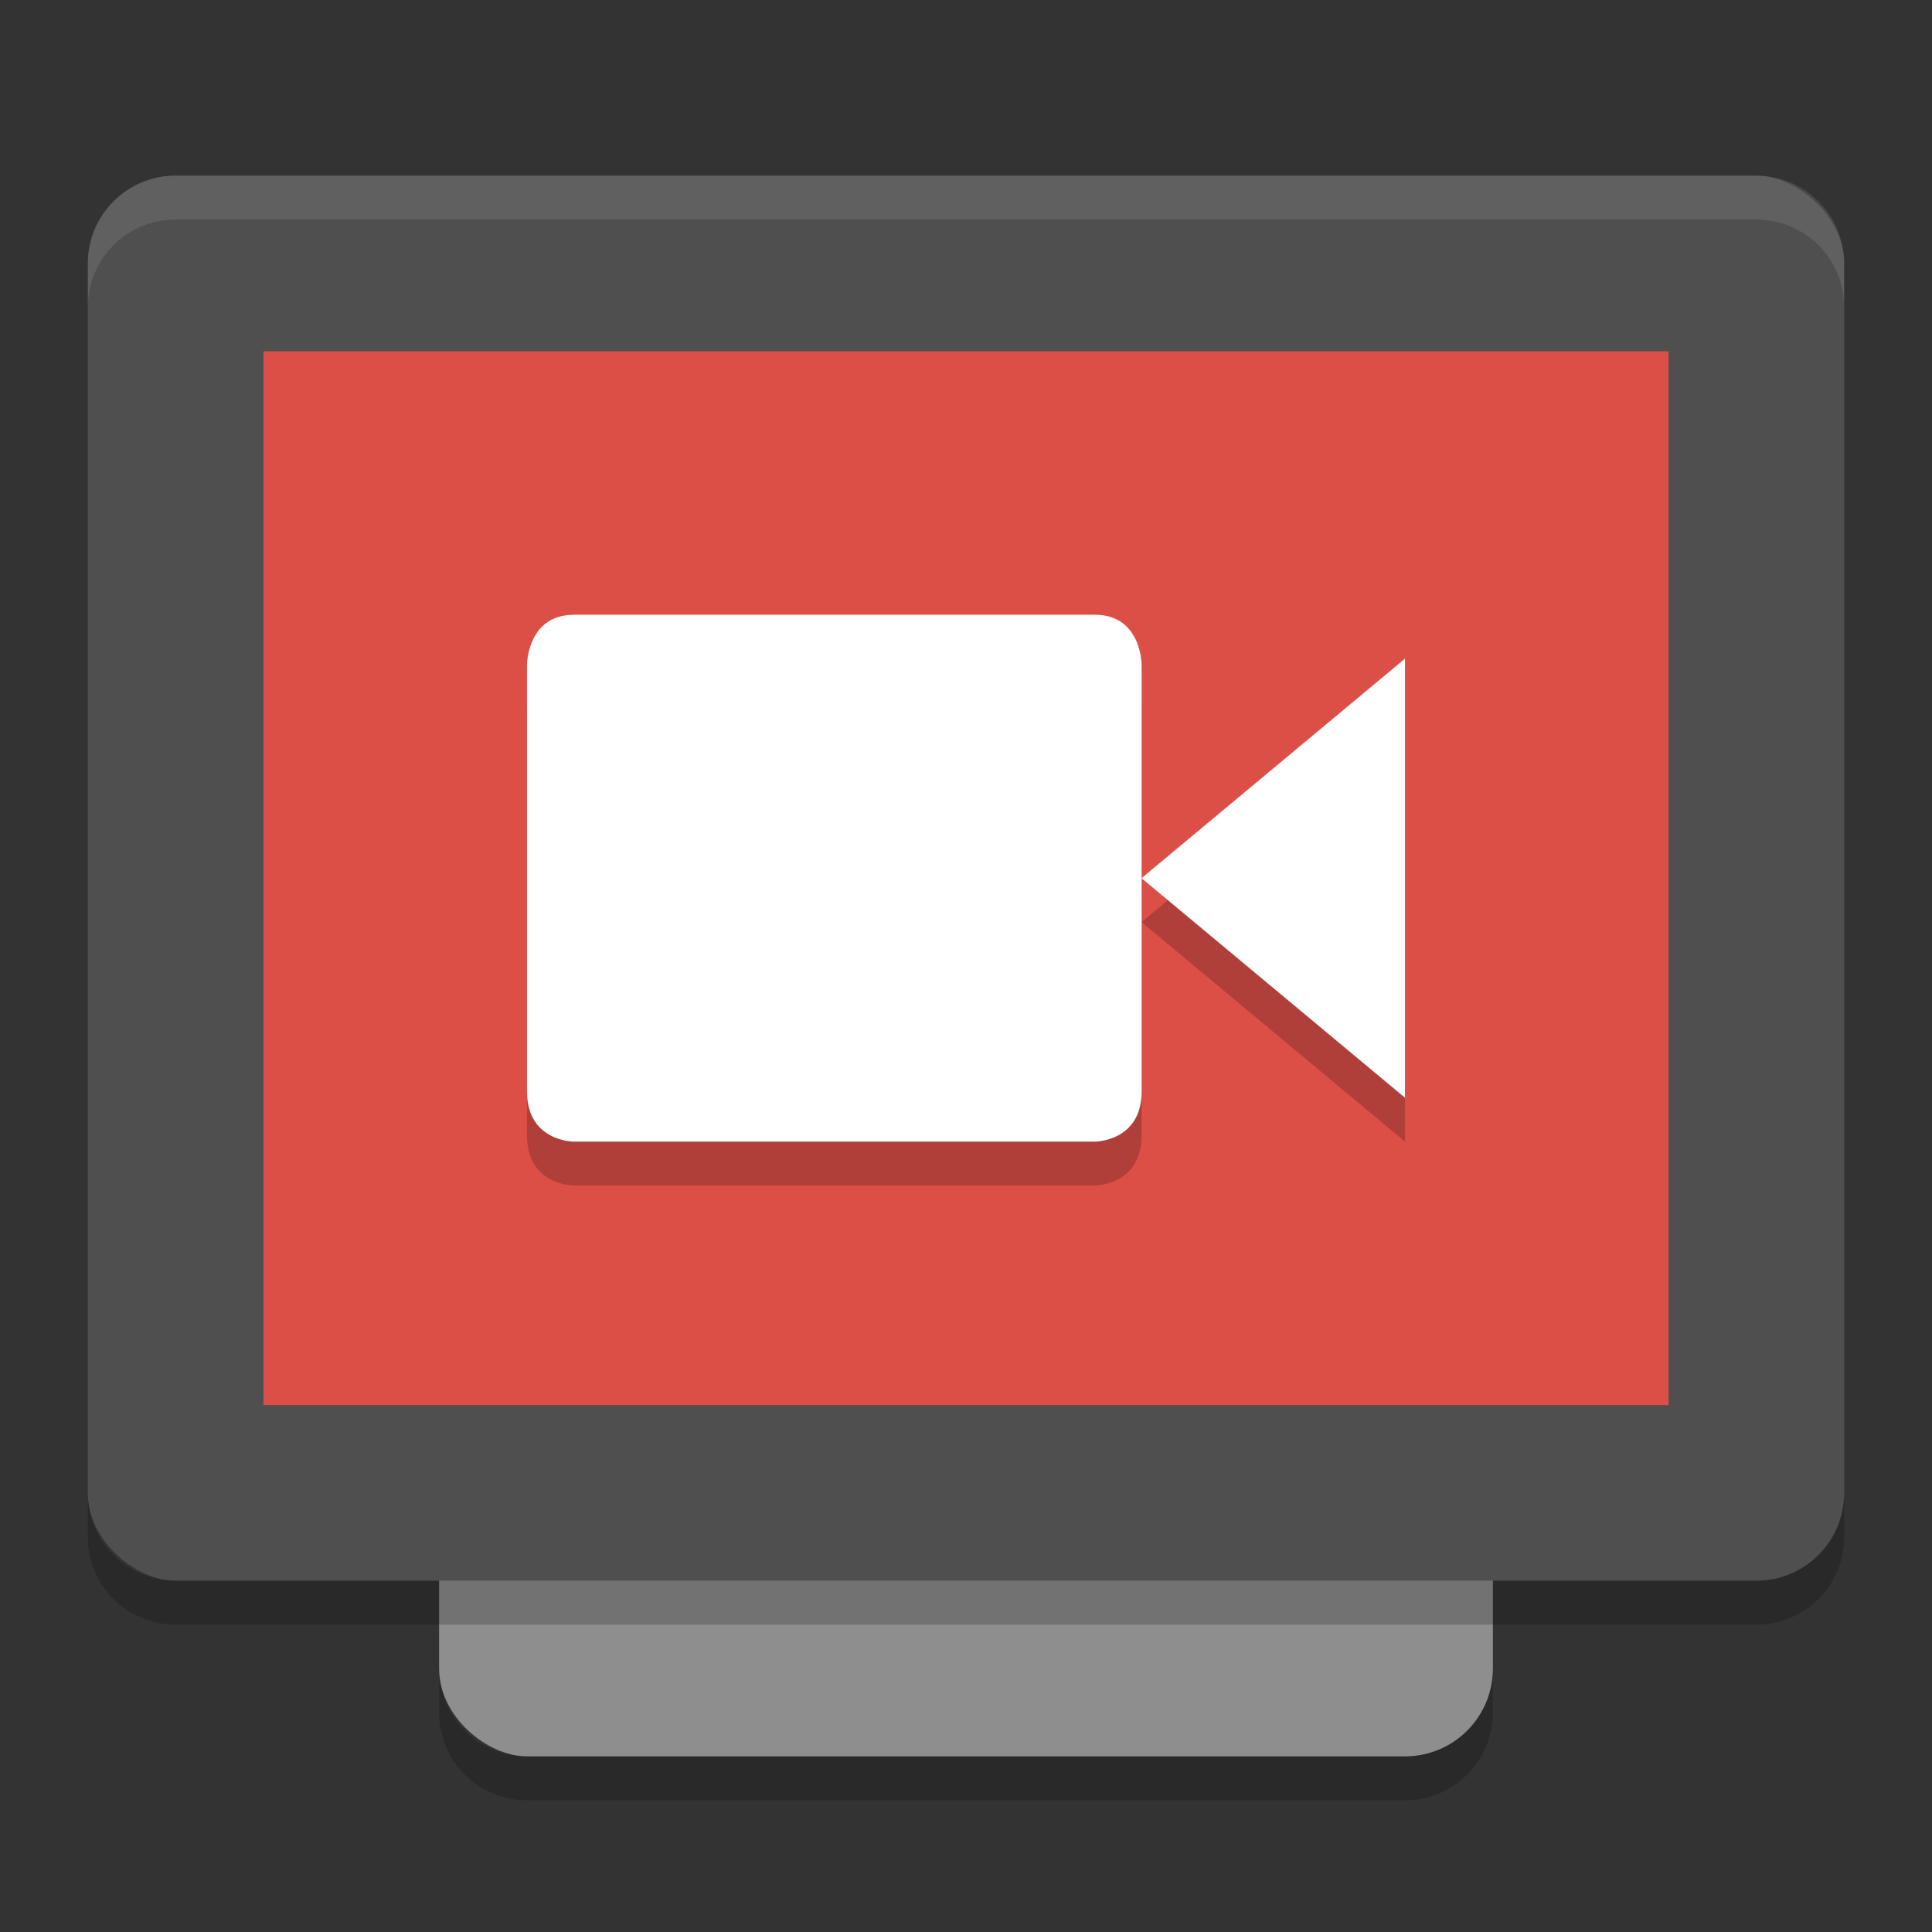 <svg width="22" height="22" version="1" xmlns="http://www.w3.org/2000/svg">
 <rect width="100%" height="100%" fill="#333333" stroke="none"/>
 <rect transform="matrix(0,-1,-1,0,0,0)" x="-20" y="-17" width="16" height="12" rx="1" ry="1" style="fill:#8e8e8e"/>
 <rect transform="matrix(0,-1,-1,0,0,0)" x="-18" y="-21" width="16" height="20" rx="1" ry="1" style="fill:#4f4f4f"/>
 <rect transform="matrix(0,-1,-1,0,0,0)" x="-16" y="-19" width="12" height="16" rx="0" ry="0" style="fill:#dc4f47"/>
 <path d="m2 2c-0.554 0-1 0.446-1 1v0.5c0-0.554 0.446-1 1-1h18c0.554 0 1 0.446 1 1v-0.5c0-0.554-0.446-1-1-1z" style="fill:#ffffff;opacity:.1"/>
 <path d="m5 19v0.5c0 0.554 0.446 1 1 1h10c0.554 0 1-0.446 1-1v-0.5c0 0.554-0.446 1-1 1h-10c-0.554 0-1-0.446-1-1z" style="opacity:.2"/>
 <path d="m1 17v0.5c0 0.554 0.446 1 1 1h18c0.554 0 1-0.446 1-1v-0.5c0 0.554-0.446 1-1 1h-18c-0.554 0-1-0.446-1-1z" style="opacity:.2"/>
 <g transform="translate(0,-1.501)" style="opacity:.2">
  <path d="m6.532 9.001h5.935c0.533 0 0.533 0.571 0.533 0.571v4.857c0 0.572-0.533 0.572-0.533 0.572h-5.933s-0.533 0-0.533-0.571v-4.857s0-0.571 0.533-0.571z"/>
  <path d="m15.999 9.501v5l-3-2.5z"/>
 </g>
 <g transform="translate(0,-2.001)" style="fill:#ffffff">
  <path d="m6.532 9.001h5.935c0.533 0 0.533 0.571 0.533 0.571v4.857c0 0.572-0.533 0.572-0.533 0.572h-5.933s-0.533 0-0.533-0.571v-4.857s0-0.571 0.533-0.571z"/>
  <path d="m15.999 9.501v5l-3-2.5z"/>
 </g>
</svg>
